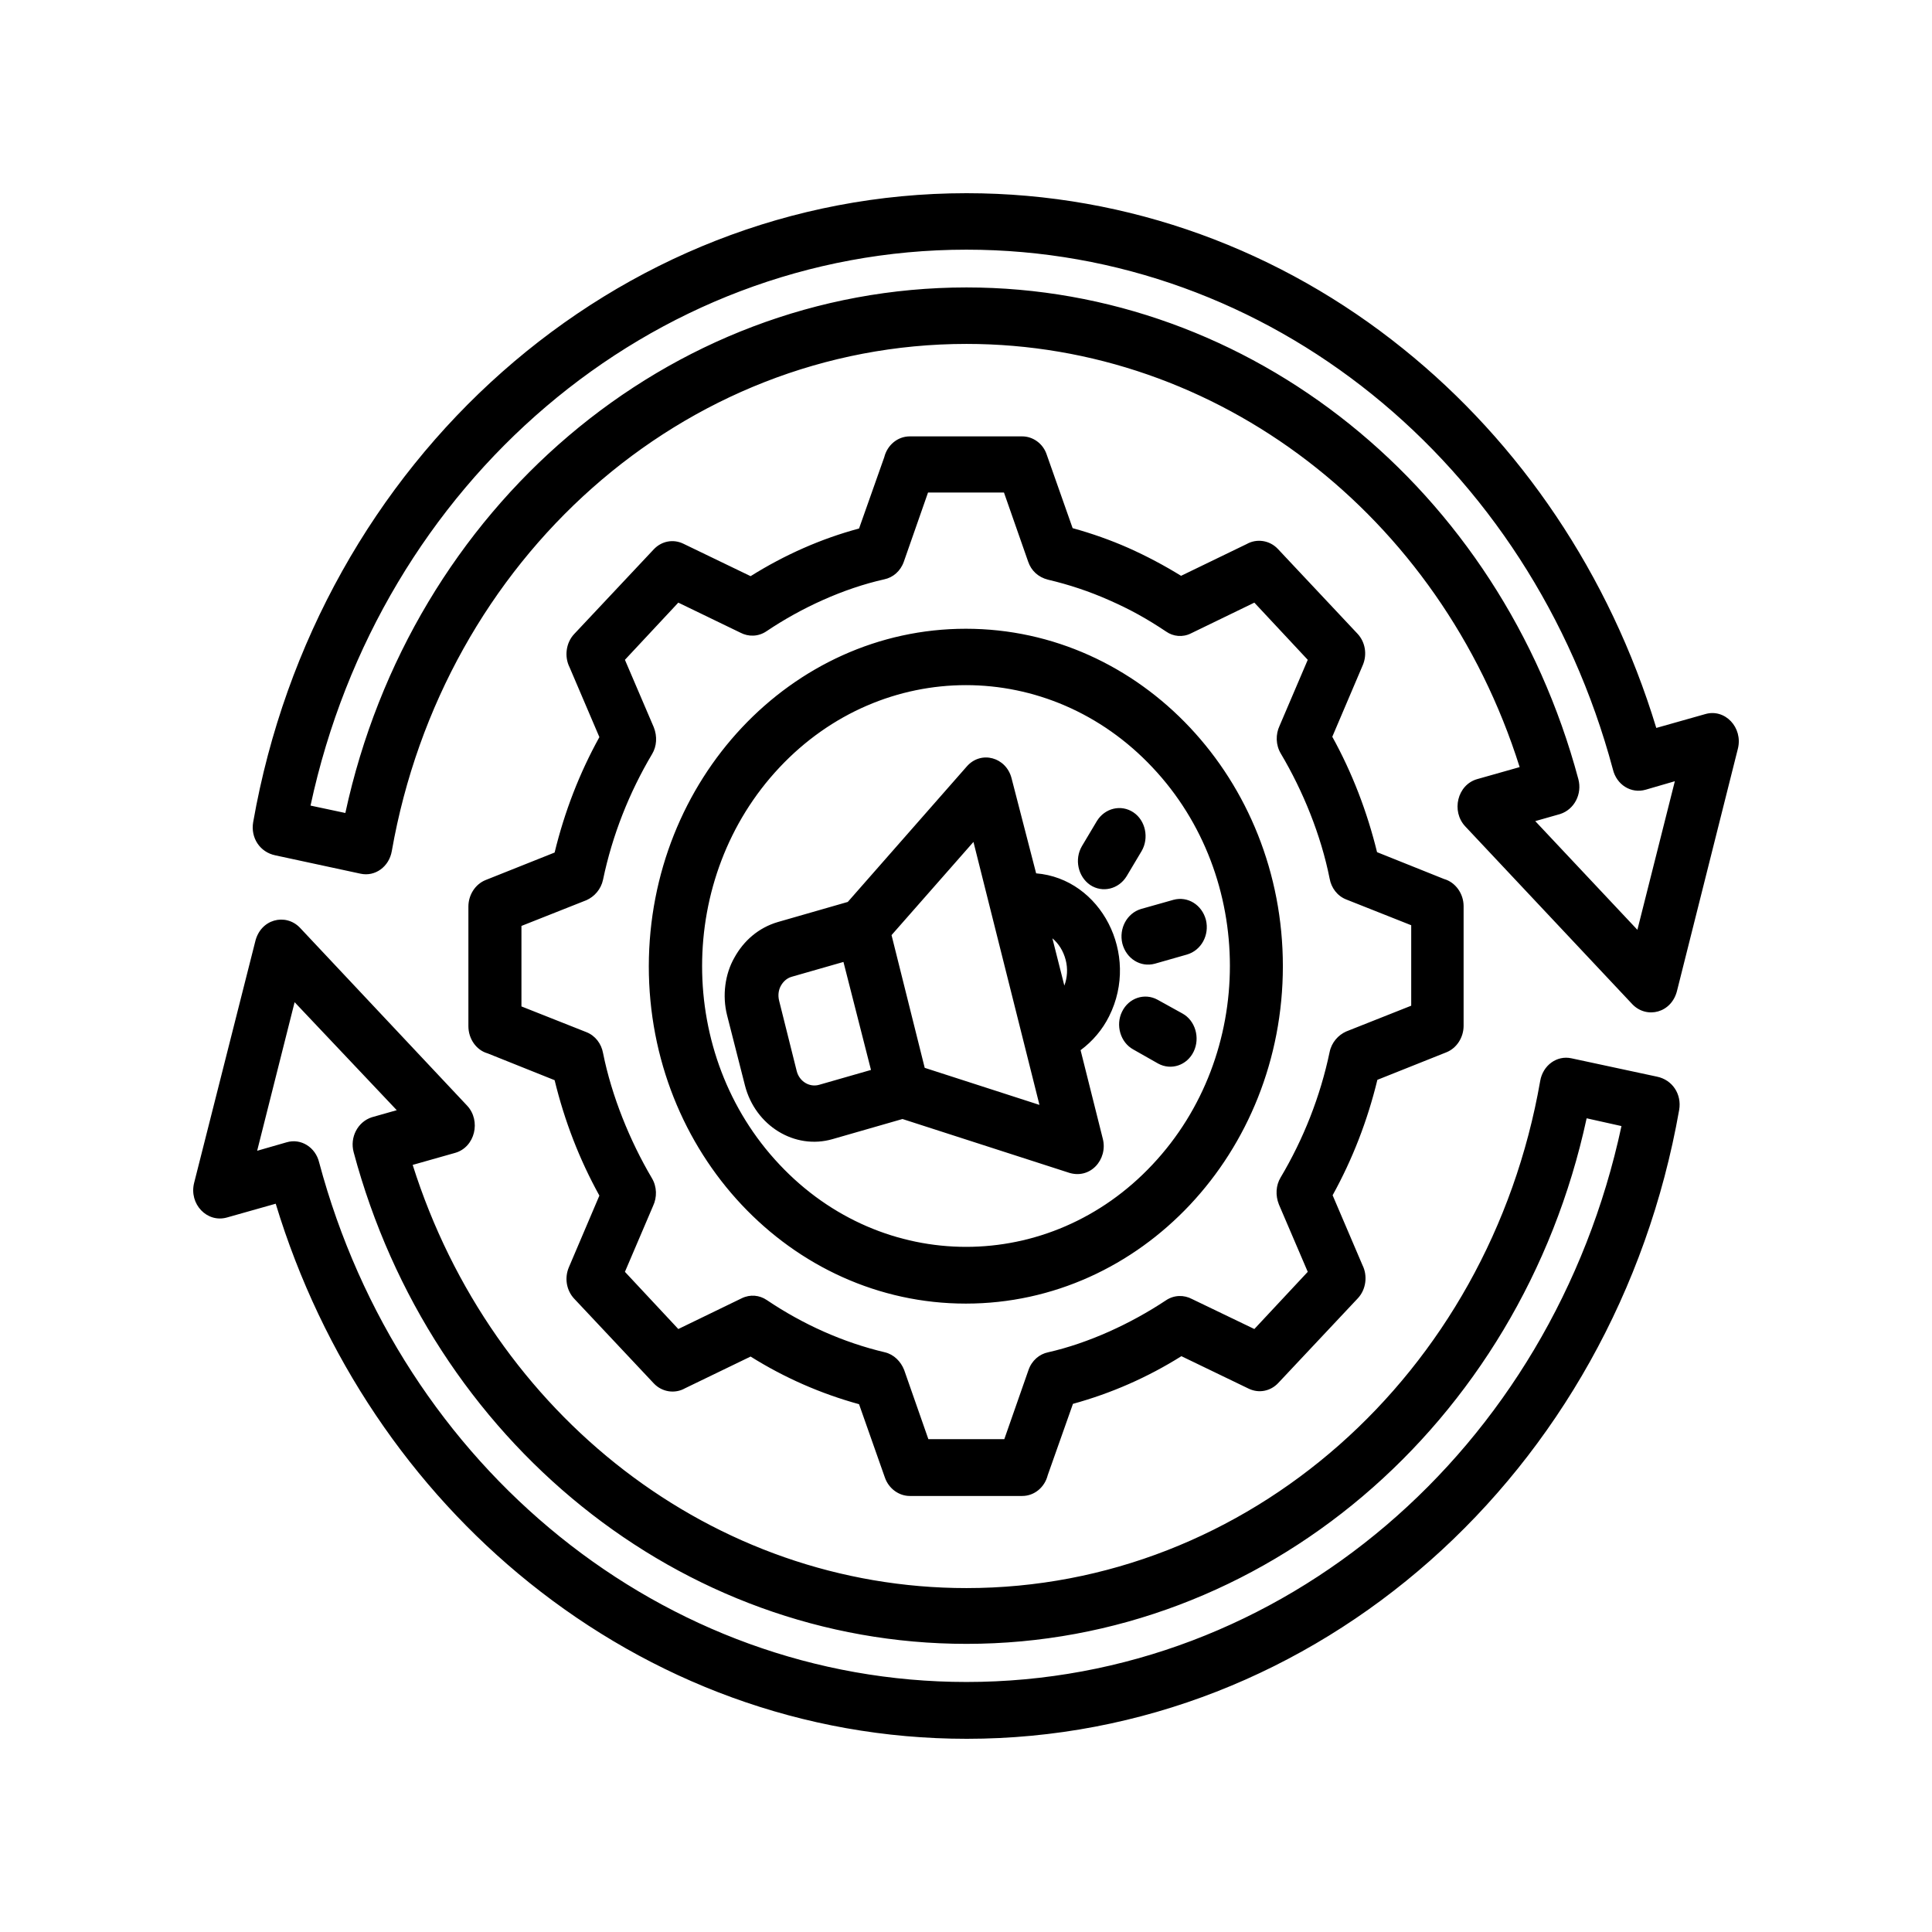 <svg width="100" height="100" viewBox="0 0 100 100" fill="none" xmlns="http://www.w3.org/2000/svg">
<path d="M16.519 60.167C20.742 75.969 34.354 87.059 50.026 87.059C66.333 87.059 80.339 75.038 83.927 58.285L82.124 57.883C78.692 73.777 65.354 85.086 50.026 85.086C35.212 85.086 22.304 74.581 18.305 59.637C18.099 58.87 18.511 58.066 19.249 57.828L20.536 57.463L15.249 51.873L13.31 59.564L14.837 59.125C15.575 58.906 16.331 59.381 16.519 60.167ZM27.402 81.925C21.308 77.029 16.674 70.215 14.271 62.304L11.748 63.017C10.718 63.309 9.774 62.322 10.048 61.226L13.207 48.749C13.481 47.561 14.786 47.251 15.524 48.018L24.175 57.225C24.913 58.011 24.587 59.381 23.557 59.673L21.36 60.295C25.462 73.266 36.929 82.199 50.026 82.199C64.547 82.199 77.061 71.183 79.721 55.947C79.859 55.143 80.58 54.613 81.335 54.777L85.763 55.727C86.57 55.892 87.051 56.641 86.914 57.445C83.601 76.262 68.135 90 50.043 90C41.529 90 33.702 86.986 27.402 81.925ZM83.481 39.815C79.224 23.939 65.663 12.923 50.026 12.923C33.685 12.923 19.661 24.981 16.073 41.697L17.875 42.08C21.291 26.278 34.577 14.878 50.026 14.878C64.719 14.878 77.662 25.273 81.695 40.327C81.901 41.094 81.489 41.898 80.751 42.135L79.464 42.501L84.751 48.127L86.69 40.436L85.18 40.875C84.425 41.094 83.669 40.619 83.481 39.815ZM72.632 18.057C78.674 22.916 83.309 29.712 85.729 37.678L88.252 36.965C89.282 36.654 90.227 37.659 89.952 38.755L86.811 51.251C86.536 52.439 85.231 52.749 84.493 51.982L75.842 42.775C75.104 41.989 75.43 40.619 76.46 40.327L78.657 39.705C74.537 26.643 63.02 17.801 50.026 17.801C35.384 17.801 22.939 28.927 20.279 44.053C20.141 44.857 19.42 45.387 18.665 45.223L14.254 44.273C13.447 44.108 12.966 43.359 13.104 42.555C16.399 23.811 31.882 10 50.026 10C58.471 10 66.333 12.978 72.632 18.057ZM59.776 49.881C59.037 50.082 58.299 49.626 58.093 48.84C57.904 48.054 58.334 47.269 59.055 47.05L60.737 46.575C61.475 46.374 62.213 46.83 62.419 47.616C62.608 48.401 62.179 49.187 61.441 49.406L59.776 49.881ZM58.316 45.35C57.904 46.026 57.063 46.227 56.428 45.807C55.793 45.369 55.604 44.474 55.999 43.798L56.772 42.501C57.184 41.825 58.025 41.624 58.66 42.044C59.295 42.464 59.484 43.377 59.089 44.053L58.316 45.35ZM58.66 54.321C57.99 53.955 57.733 53.06 58.076 52.366C58.419 51.653 59.243 51.379 59.913 51.745L61.2 52.457C61.87 52.823 62.127 53.718 61.784 54.43C61.441 55.143 60.617 55.417 59.947 55.051L58.66 54.321ZM53.63 45.204C56.978 45.478 59.02 49.388 57.407 52.603C57.063 53.298 56.548 53.9 55.931 54.357L57.081 58.943C57.355 60.002 56.428 61.098 55.261 60.678L46.713 57.92L43.091 58.961C41.134 59.527 39.092 58.267 38.559 56.184L37.633 52.548C37.375 51.526 37.529 50.411 38.01 49.571C38.491 48.694 39.263 48.018 40.259 47.725L43.881 46.684L50.043 39.669C50.781 38.828 52.086 39.194 52.36 40.29L53.63 45.204ZM55.158 49.68C55.038 49.224 54.798 48.84 54.471 48.566L55.09 51.014C55.244 50.612 55.278 50.137 55.158 49.68ZM43.657 49.79L40.98 50.557C40.722 50.63 40.533 50.813 40.413 51.032C40.293 51.251 40.259 51.526 40.328 51.8L41.237 55.435C41.374 55.983 41.907 56.294 42.404 56.148L45.082 55.38L43.657 49.79ZM50.386 43.578L46.146 48.401L47.863 55.271L53.802 57.189L50.386 43.578ZM49.991 32.544C59.055 32.544 66.401 40.363 66.401 50.009C66.401 59.655 59.055 67.474 49.991 67.474C40.928 67.474 33.582 59.655 33.582 50.009C33.599 40.363 40.945 32.544 49.991 32.544ZM59.655 39.724C54.317 34.042 45.683 34.042 40.345 39.724C35.006 45.405 35.006 54.613 40.345 60.276C45.683 65.958 54.334 65.958 59.655 60.276C64.994 54.595 64.994 45.387 59.655 39.724ZM53.218 29.073L51.965 25.492H48.035L46.782 29.073C46.61 29.566 46.215 29.895 45.769 29.986C43.657 30.461 41.495 31.448 39.675 32.672C39.246 32.964 38.731 32.964 38.319 32.745L35.109 31.192L32.346 34.152L33.839 37.641C34.028 38.116 33.993 38.627 33.753 39.029C32.569 41.021 31.693 43.231 31.213 45.533C31.11 46.026 30.767 46.41 30.355 46.593L26.99 47.926V52.092L30.355 53.425C30.818 53.608 31.127 54.028 31.213 54.503C31.659 56.732 32.603 59.052 33.736 60.971C34.011 61.427 34.011 61.975 33.805 62.414L32.346 65.83L35.109 68.79L38.388 67.2C38.834 66.981 39.315 67.036 39.692 67.292C41.563 68.552 43.64 69.484 45.803 69.995C46.267 70.105 46.627 70.47 46.799 70.909L48.052 74.49H51.983L53.236 70.909C53.407 70.416 53.802 70.087 54.248 69.995C56.343 69.52 58.523 68.516 60.342 67.31C60.771 67.018 61.286 67.018 61.698 67.237L64.925 68.79L67.689 65.83L66.195 62.341C66.007 61.866 66.041 61.354 66.281 60.952C67.466 58.961 68.341 56.75 68.822 54.449C68.924 53.955 69.268 53.572 69.68 53.389L73.044 52.055V47.89L69.68 46.556C69.216 46.374 68.907 45.953 68.822 45.478C68.375 43.231 67.448 40.948 66.298 39.011C66.024 38.554 66.024 38.006 66.23 37.568L67.689 34.152L64.925 31.192L61.647 32.782C61.217 33.001 60.72 32.946 60.359 32.69C59.346 32.014 58.488 31.539 57.407 31.064C56.377 30.607 55.33 30.26 54.248 30.005C53.733 29.877 53.373 29.53 53.218 29.073ZM54.18 23.537L55.519 27.337C56.514 27.611 57.493 27.958 58.402 28.36C59.346 28.78 60.273 29.274 61.132 29.804L64.53 28.159C65.045 27.867 65.715 27.958 66.144 28.415L70.263 32.8C70.658 33.22 70.778 33.859 70.538 34.426L68.959 38.134C69.989 39.998 70.761 42.007 71.276 44.108L74.743 45.497C75.327 45.661 75.756 46.246 75.756 46.903V53.097C75.756 53.681 75.413 54.248 74.864 54.467L71.293 55.892C70.778 58.011 70.006 60.002 68.976 61.866L70.521 65.483C70.796 66.031 70.71 66.743 70.281 67.2L66.161 71.585C65.766 72.005 65.165 72.133 64.633 71.877L61.149 70.196C59.398 71.293 57.527 72.115 55.536 72.663L54.231 76.353C54.077 76.974 53.545 77.431 52.91 77.431H47.09C46.541 77.431 46.009 77.066 45.803 76.481L44.464 72.681C42.473 72.133 40.602 71.311 38.851 70.215L35.453 71.859C34.938 72.151 34.268 72.06 33.839 71.603L29.719 67.219C29.325 66.798 29.204 66.159 29.445 65.593L31.024 61.884C29.994 60.021 29.222 58.029 28.707 55.91L25.239 54.522C24.656 54.357 24.244 53.773 24.244 53.115V46.922C24.244 46.337 24.587 45.771 25.136 45.551L28.707 44.127C29.222 42.007 29.994 40.016 31.024 38.153L29.479 34.535C29.204 33.987 29.29 33.275 29.719 32.818L33.839 28.433C34.234 28.013 34.835 27.885 35.367 28.141L38.851 29.822C40.602 28.726 42.49 27.885 44.464 27.356L45.769 23.665C45.923 23.044 46.455 22.587 47.09 22.587H52.91C53.459 22.587 53.991 22.953 54.18 23.537Z" fill="#2A4488" style="fill:#2A4488;fill:color(display-p3 0.165 0.267 0.533);fill-opacity:1;"/>
</svg>
